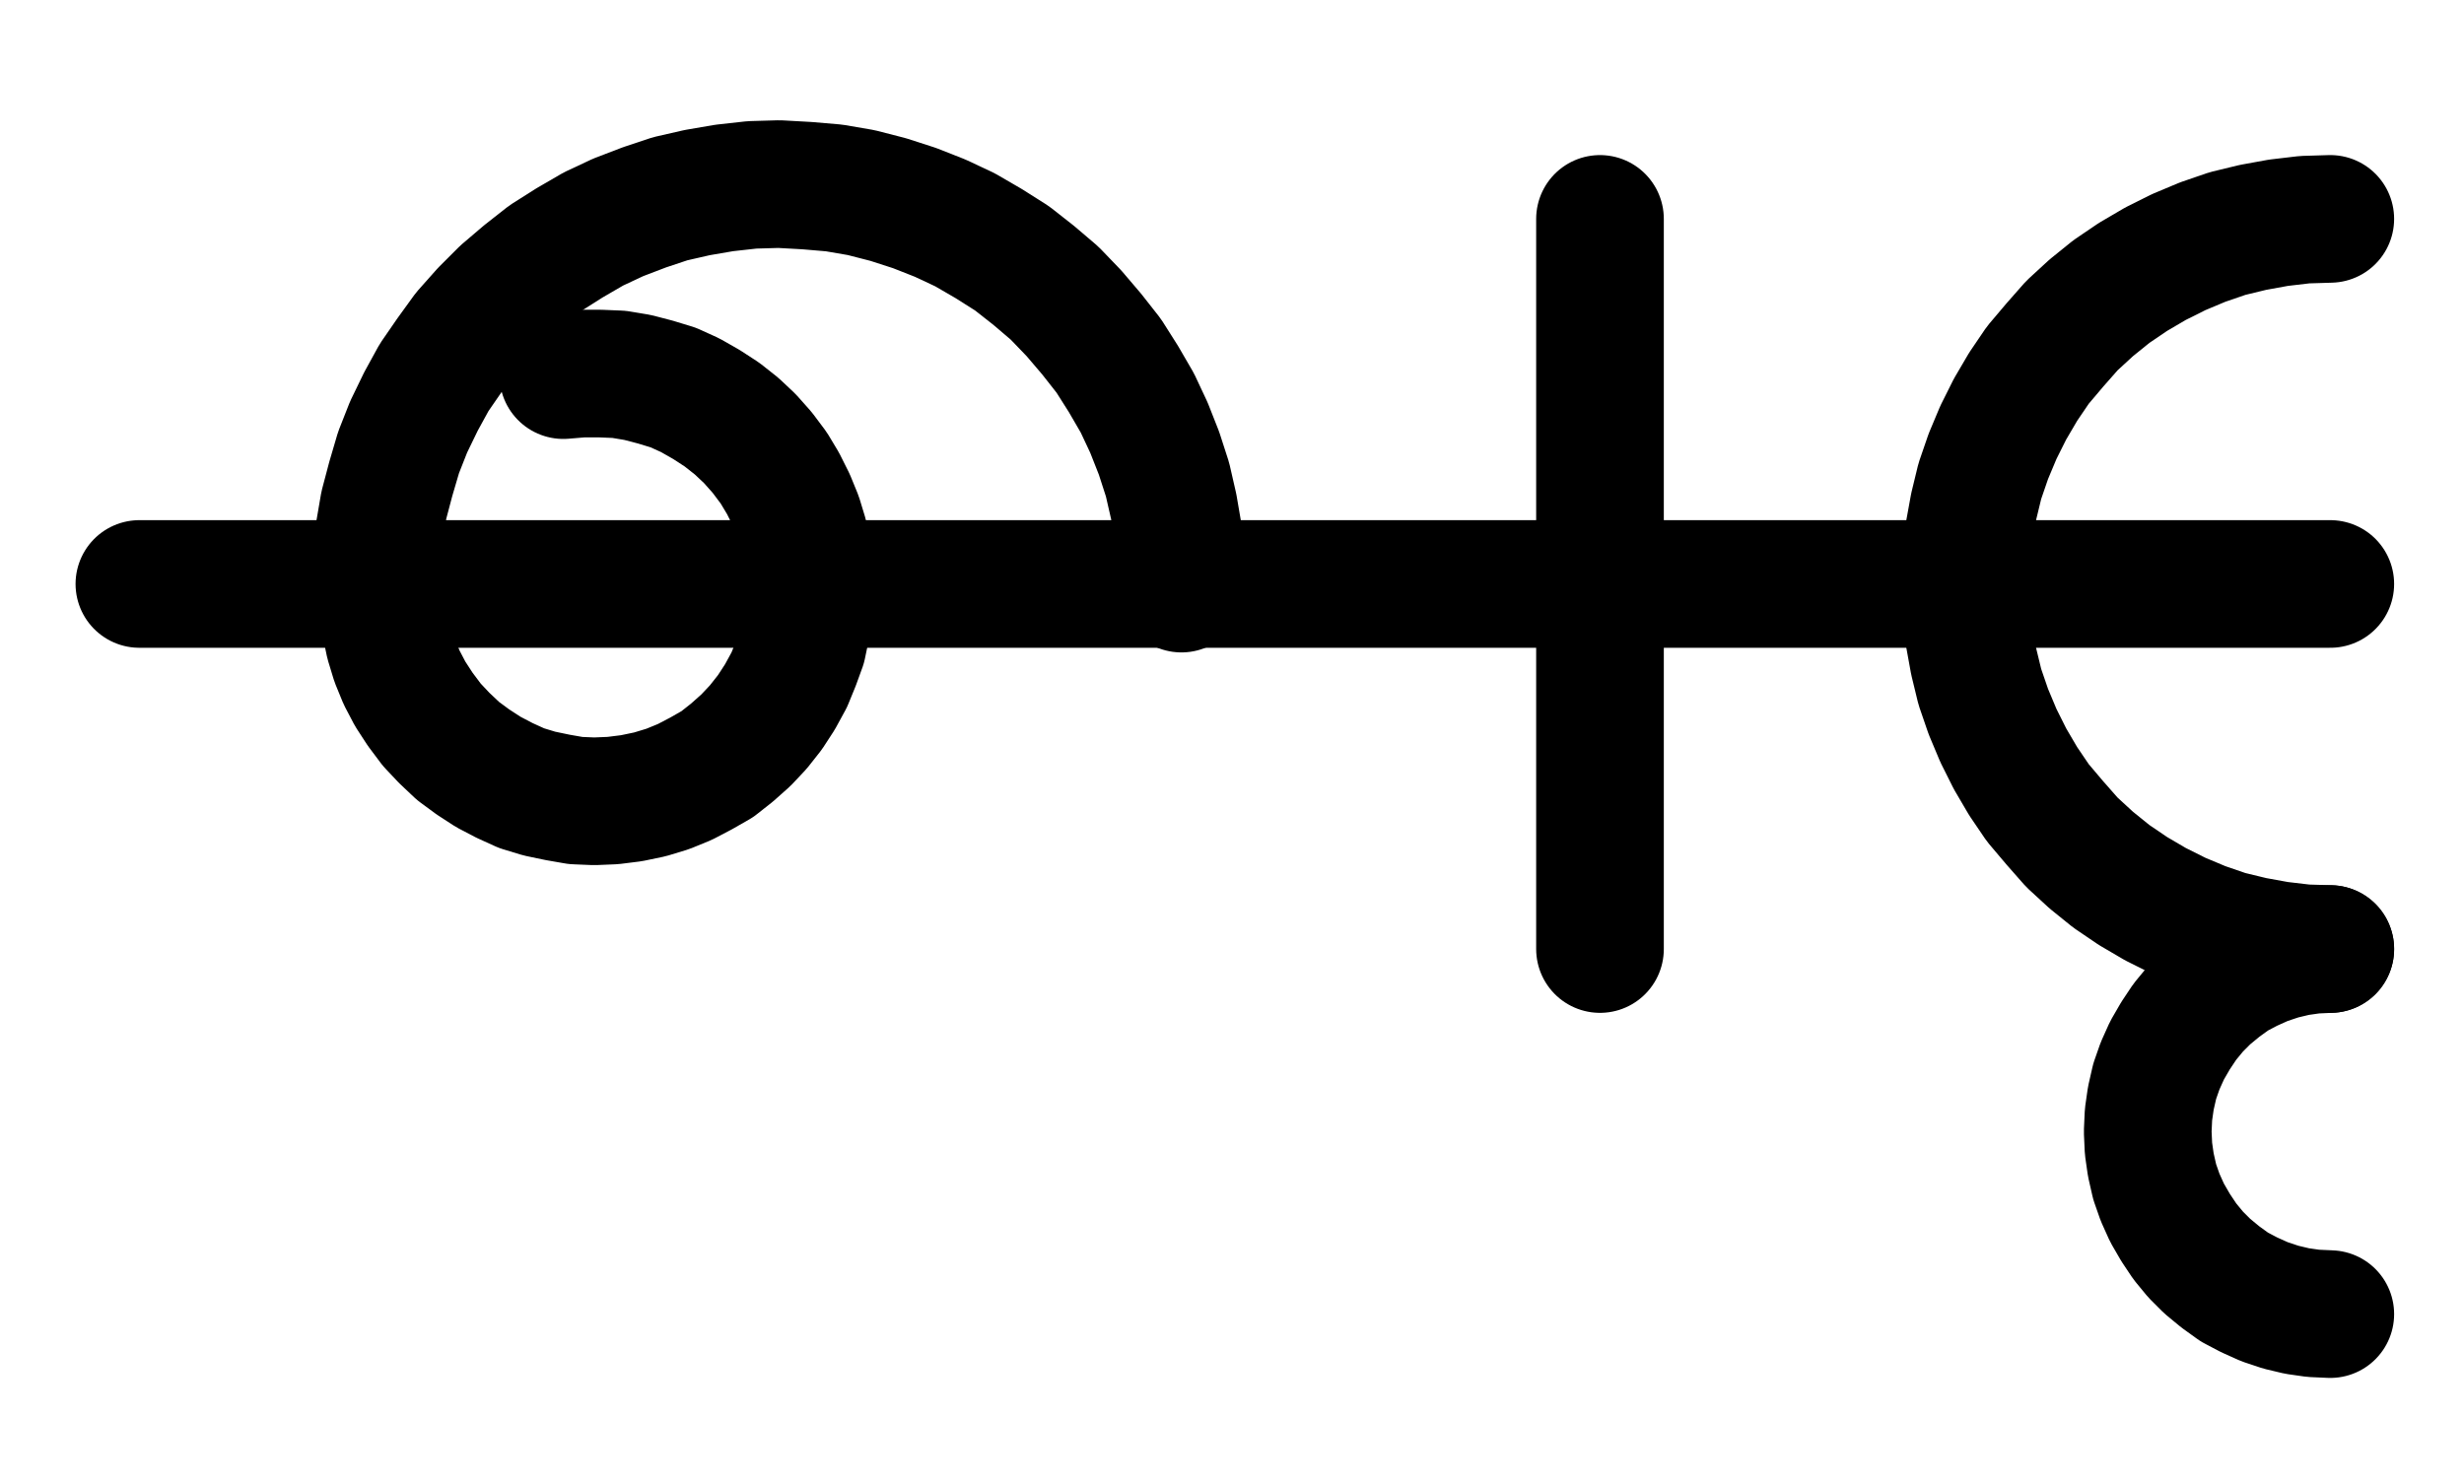 <?xml version="1.0" encoding="UTF-8" standalone="no"?>
<!-- Created with Inkscape (http://www.inkscape.org/) -->

<svg
   version="1.1"
   id="svg1"
   width="509.6"
   height="307"
   viewBox="0 0 509.6 307"
   sodipodi:docname="Salmiak26.pdf"
   xmlns:inkscape="http://www.inkscape.org/namespaces/inkscape"
   xmlns:sodipodi="http://sodipodi.sourceforge.net/DTD/sodipodi-0.dtd"
   xmlns="http://www.w3.org/2000/svg"
   xmlns:svg="http://www.w3.org/2000/svg">
  <defs
     id="defs1">
    <clipPath
       clipPathUnits="userSpaceOnUse"
       id="clipPath2">
      <path
         d="M 0,0.16 V 1122.56 H 793.6 V 0.16 Z"
         transform="translate(-3.3333333e-6)"
         clip-rule="evenodd"
         id="path2" />
    </clipPath>
    <clipPath
       clipPathUnits="userSpaceOnUse"
       id="clipPath4">
      <path
         d="M 0,0.16 V 1122.56 H 793.6 V 0.16 Z"
         transform="translate(-220.32,-561.92)"
         clip-rule="evenodd"
         id="path4" />
    </clipPath>
    <clipPath
       clipPathUnits="userSpaceOnUse"
       id="clipPath6">
      <path
         d="M 0,0.16 V 1122.56 H 793.6 V 0.16 Z"
         transform="translate(-385.76,-562.24)"
         clip-rule="evenodd"
         id="path6" />
    </clipPath>
    <clipPath
       clipPathUnits="userSpaceOnUse"
       id="clipPath8">
      <path
         d="M 0,0.16 V 1122.56 H 793.6 V 0.16 Z"
         transform="translate(-3.3333333e-6)"
         clip-rule="evenodd"
         id="path8" />
    </clipPath>
    <clipPath
       clipPathUnits="userSpaceOnUse"
       id="clipPath10">
      <path
         d="M 0,0.16 V 1122.56 H 793.6 V 0.16 Z"
         transform="translate(-623.36,-485.76)"
         clip-rule="evenodd"
         id="path10" />
    </clipPath>
    <clipPath
       clipPathUnits="userSpaceOnUse"
       id="clipPath12">
      <path
         d="M 0,0.16 V 1122.56 H 793.6 V 0.16 Z"
         transform="translate(-623.36,-636.8)"
         clip-rule="evenodd"
         id="path12" />
    </clipPath>
  </defs>
  <sodipodi:namedview
     id="namedview1"
     pagecolor="#505050"
     bordercolor="#eeeeee"
     borderopacity="1"
     inkscape:showpageshadow="0"
     inkscape:pageopacity="0"
     inkscape:pagecheckerboard="0"
     inkscape:deskcolor="#505050">
    <inkscape:page
       x="0"
       y="0"
       inkscape:label="1"
       id="page1"
       width="509.6"
       height="307"
       margin="0"
       bleed="0" />
  </sodipodi:namedview>
  <g
     id="g1"
     inkscape:groupmode="layer"
     inkscape:label="1">
    <path
       id="path1"
       d="M 170.24,561.28 H 623.36"
       style="fill:none;stroke:#000000;stroke-width:26.4;stroke-linecap:round;stroke-linejoin:round;stroke-miterlimit:10;stroke-dasharray:none;stroke-opacity:1"
       transform="translate(-141.413,-440.48)"
       clip-path="url(#clipPath2)" />
    <path
       id="path3"
       d="M 0,0 0.32,3.84 0.8,7.68 1.6,11.52 2.72,15.2 4.16,18.72 5.92,22.08 8,25.28 10.4,28.48 12.96,31.2 15.84,33.92 18.88,36.16 22.08,38.24 25.44,40 l 3.52,1.6 3.68,1.12 L 36.48,43.52 l 3.68,0.64 3.84,0.16 3.84,-0.16 3.84,-0.48 3.84,-0.8 3.68,-1.12 3.52,-1.44 3.36,-1.76 3.36,-1.92 3.04,-2.4 L 75.36,31.68 77.92,28.96 80.32,25.92 82.4,22.72 84.32,19.2 85.76,15.68 l 1.28,-3.52 0.8,-3.84 0.64,-3.84 0.16,-3.84 -0.16,-3.84 -0.32,-3.68 -0.8,-3.84 -1.12,-3.68 -1.44,-3.52 -1.76,-3.52 -1.92,-3.2 -2.4,-3.2 -2.56,-2.88 -2.72,-2.56 -3.04,-2.4 -3.2,-2.08 L 63.84,-39.68 l -3.52,-1.6 -3.68,-1.12 -3.68,-0.96 -3.84,-0.64 -3.84,-0.16 h -3.84 l -3.84,0.32"
       style="fill:none;stroke:#000000;stroke-width:26.4;stroke-linecap:round;stroke-linejoin:round;stroke-miterlimit:10;stroke-dasharray:none;stroke-opacity:1"
       transform="translate(78.907,121.44)"
       clip-path="url(#clipPath4)" />
    <path
       id="path5"
       d="m 0,0 -0.16,-5.6 -0.48,-5.76 -0.96,-5.6 -1.28,-5.6 L -4.64,-28 l -2.08,-5.28 -2.4,-5.12 -2.88,-4.96 -3.04,-4.8 -3.52,-4.48 -3.68,-4.32 -4,-4.16 -4.32,-3.68 -4.48,-3.52 -4.8,-3.04 -4.96,-2.88 -5.12,-2.4 -5.28,-2.08 -5.44,-1.76 -5.6,-1.44 -5.6,-0.96 -5.6,-0.48 -5.76,-0.32 -5.6,0.16 -5.76,0.64 -5.6,0.96 -5.6,1.28 -5.28,1.76 -5.44,2.08 -5.12,2.4 -4.96,2.88 -4.8,3.04 -4.48,3.52 -4.32,3.68 -4,4 -3.84,4.32 -3.36,4.64 -3.2,4.64 -2.72,4.96 -2.56,5.28 -2.08,5.28 -1.6,5.44 -1.44,5.44 -0.96,5.6 -0.64,5.76 -0.16,5.6"
       style="fill:none;stroke:#000000;stroke-width:26.4;stroke-linecap:round;stroke-linejoin:round;stroke-miterlimit:10;stroke-dasharray:none;stroke-opacity:1"
       transform="translate(244.347,121.76)"
       clip-path="url(#clipPath6)" />
    <path
       id="path7"
       d="M 472.32,485.76 V 636.8"
       style="fill:none;stroke:#000000;stroke-width:26.4;stroke-linecap:round;stroke-linejoin:round;stroke-miterlimit:10;stroke-dasharray:none;stroke-opacity:1"
       transform="translate(-141.413,-440.48)"
       clip-path="url(#clipPath8)" />
    <path
       id="path9"
       d="M 0,0 -5.28,0.16 -10.72,0.8 -16,1.76 -21.28,3.04 -26.4,4.8 -31.36,6.88 -36.16,9.28 -40.8,12 l -4.48,3.04 -4.16,3.36 -4,3.68 -3.52,4 -3.52,4.16 -3.04,4.48 -2.72,4.64 -2.4,4.8 -2.08,4.96 -1.76,5.12 -1.28,5.28 -0.96,5.28 -0.64,5.28 -0.16,5.44 0.16,5.44 0.64,5.28 0.96,5.28 1.28,5.28 1.76,5.12 2.08,4.96 2.4,4.8 2.72,4.64 3.04,4.48 3.52,4.16 3.52,4 4,3.68 4.16,3.36 4.48,3.04 4.64,2.72 4.8,2.4 4.96,2.08 5.12,1.76 5.28,1.28 5.28,0.96 5.44,0.64 5.28,0.16"
       style="fill:none;stroke:#000000;stroke-width:26.4;stroke-linecap:round;stroke-linejoin:round;stroke-miterlimit:10;stroke-dasharray:none;stroke-opacity:1"
       transform="translate(481.947,45.28)"
       clip-path="url(#clipPath10)" />
    <path
       id="path11"
       d="M 0,0 -3.52,0.16 -6.88,0.64 -10.24,1.44 -13.6,2.56 -16.8,4 -19.84,5.6 l -2.88,2.08 -2.72,2.24 -2.4,2.4 -2.24,2.72 -1.92,2.88 -1.76,3.04 -1.44,3.2 -1.12,3.2 -0.8,3.52 -0.48,3.36 -0.16,3.52 0.16,3.52 0.48,3.36 L -36.32,48.16 l 1.12,3.2 1.44,3.2 L -32,57.6 -30.08,60.48 l 2.24,2.72 2.4,2.4 2.72,2.24 2.88,2.08 3.04,1.6 3.2,1.44 3.36,1.12 3.36,0.8 3.36,0.48 3.52,0.16"
       style="fill:none;stroke:#000000;stroke-width:26.4;stroke-linecap:round;stroke-linejoin:round;stroke-miterlimit:10;stroke-dasharray:none;stroke-opacity:1"
       transform="translate(481.947,196.32)"
       clip-path="url(#clipPath12)" />
  </g>
</svg>
